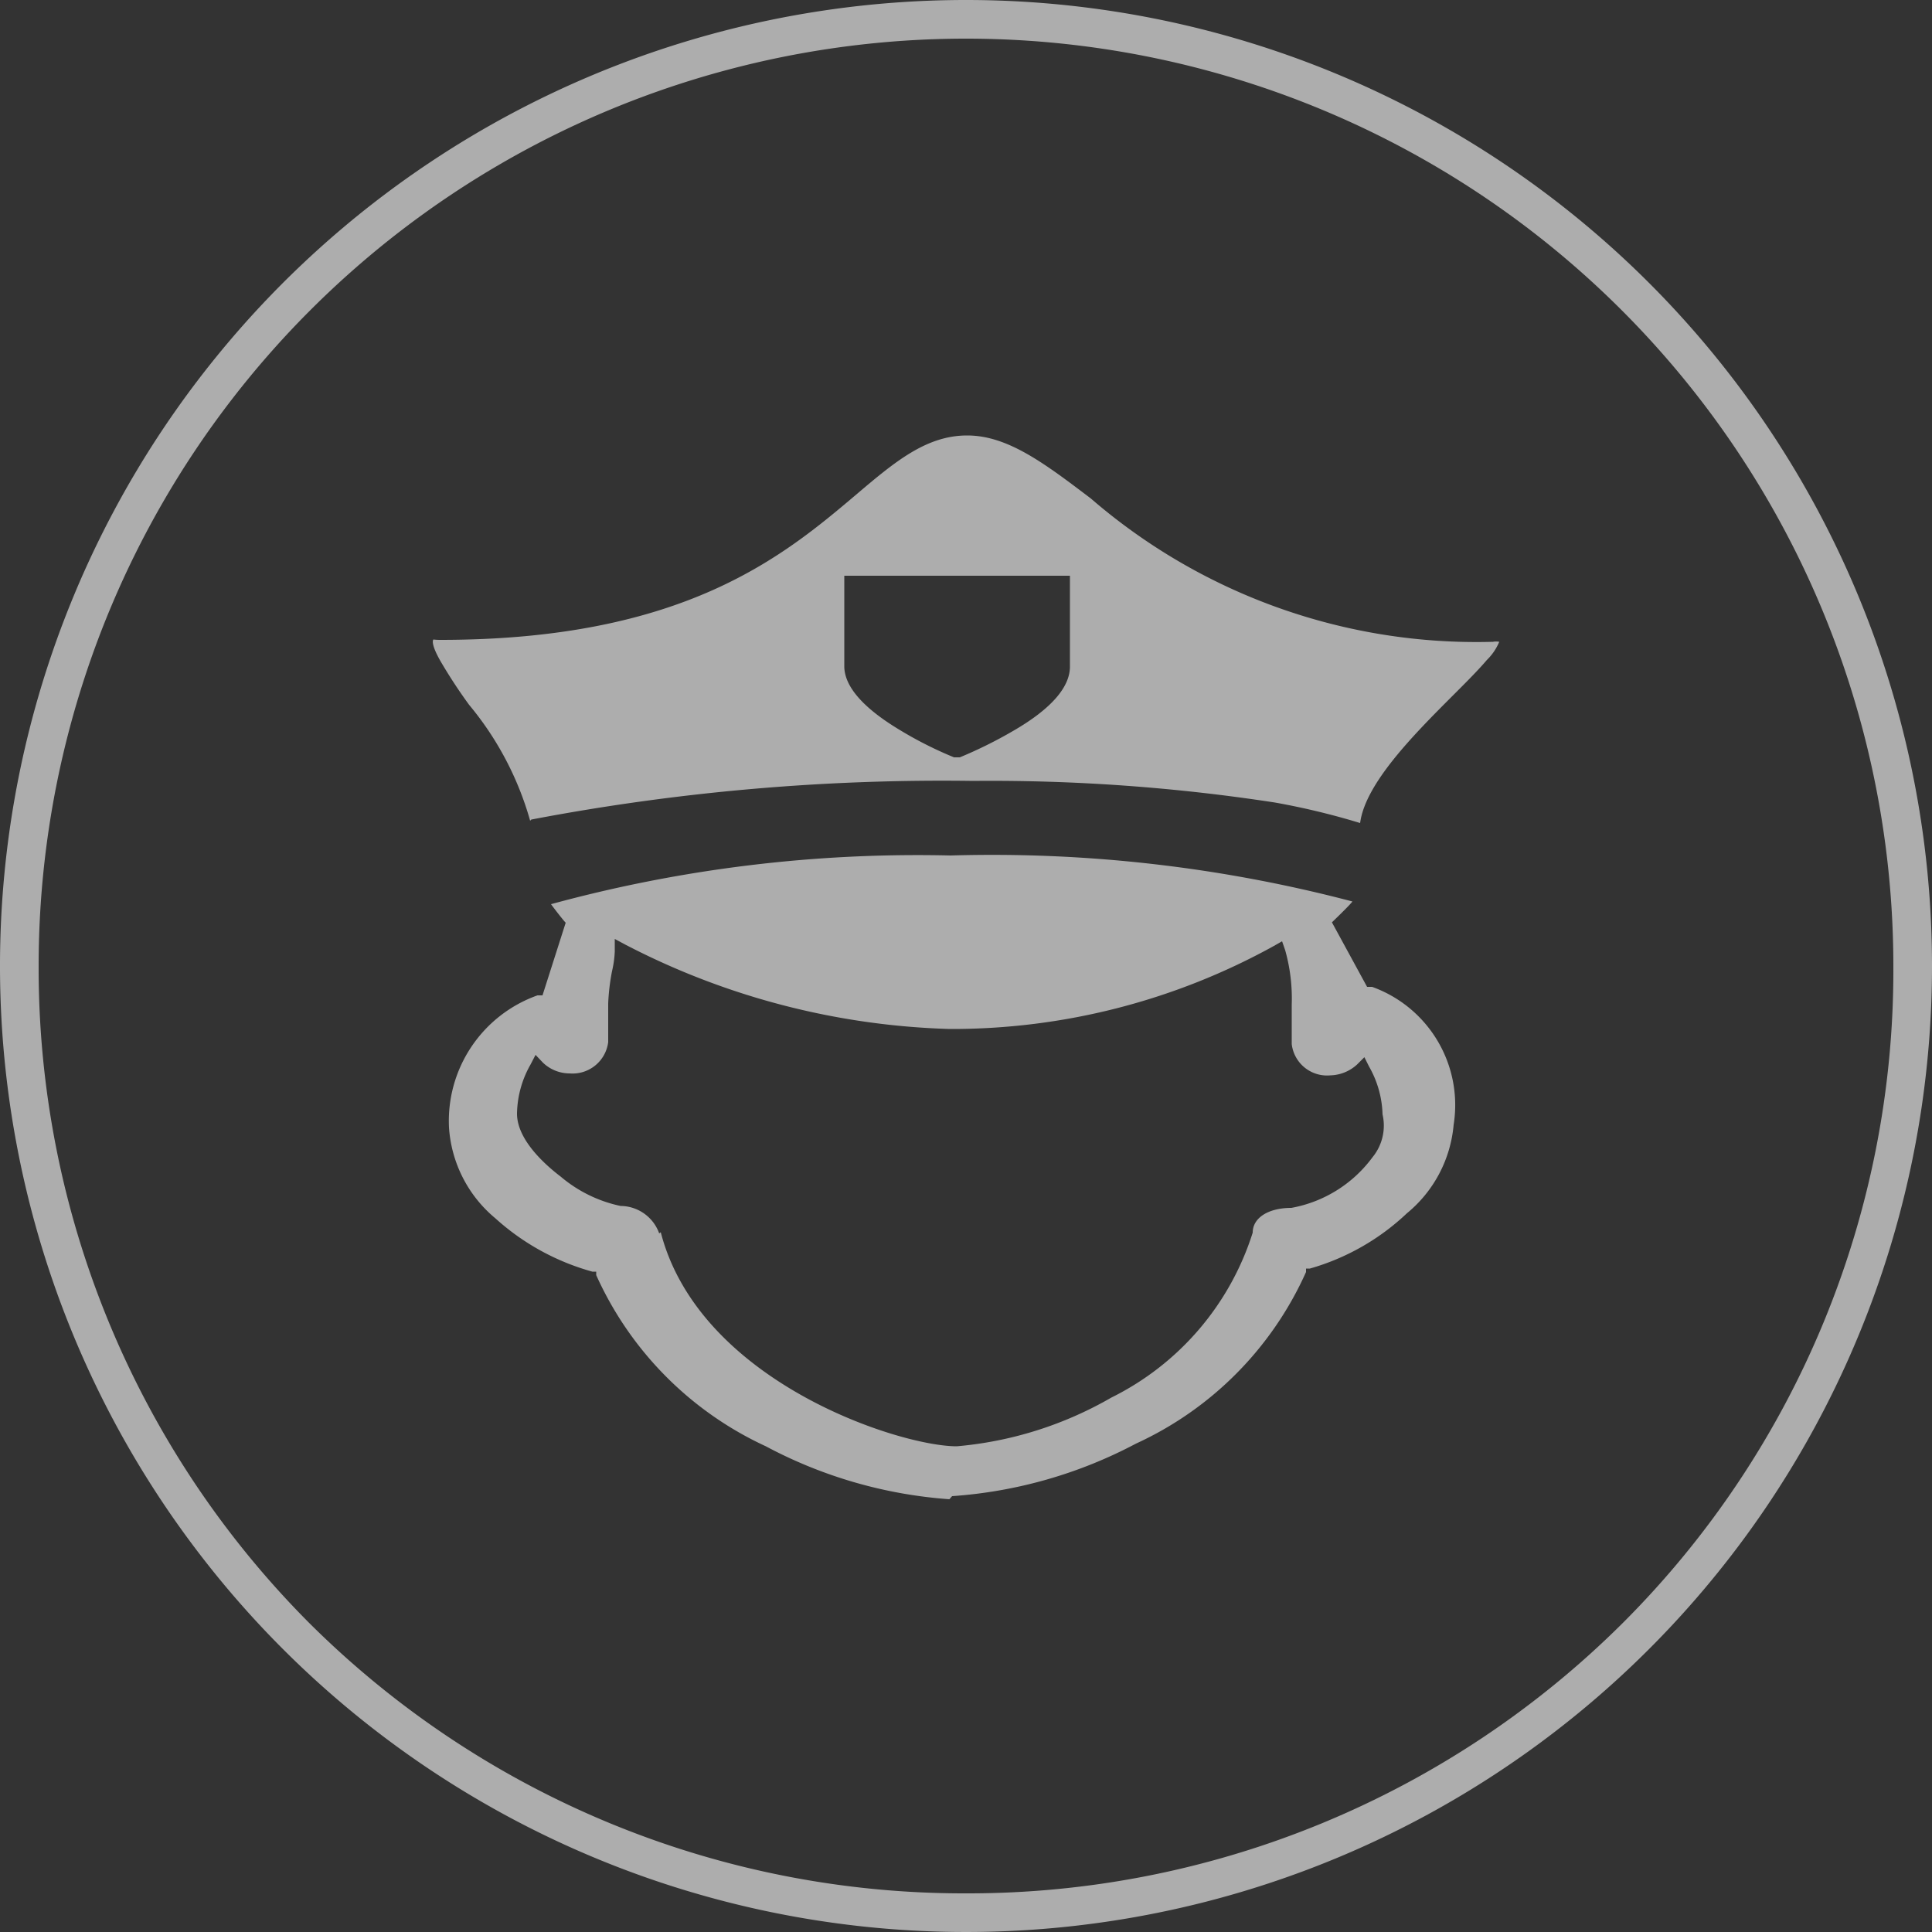 <svg xmlns="http://www.w3.org/2000/svg" viewBox="0 0 50 50"><rect x="0" y="0" width="50" height="50" fill="#333333" stroke="none"/><defs><style>.cls-1{fill:#fff;opacity:0.6;}</style></defs><title>安保</title><g id="图层_2" data-name="图层 2"><g id="重大活动立体化指挥安保平台-一级防护盾"><path class="cls-1" d="M25,0A25,25,0,1,0,50,25,25,25,0,0,0,25,0ZM42,42a24,24,0,0,1-17,7A24,24,0,0,1,8,42,24,24,0,0,1,1,25,24,24,0,0,1,25,1,24,24,0,0,1,49,25a23.86,23.86,0,0,1-7,17ZM24.57,38.8a11.88,11.88,0,0,1-4.75-1.37A8.9,8.9,0,0,1,15.43,33l0-.09-.1,0a6.2,6.2,0,0,1-2.51-1.38,3.34,3.34,0,0,1-1.2-2.35,3.45,3.45,0,0,1,2.29-3.42l.13,0,.6-1.88c-.07-.07-.33-.41-.38-.48A36.05,36.05,0,0,1,24.6,22.14,36.65,36.65,0,0,1,35,23.33c-.05.08-.53.54-.53.54l.91,1.67.13,0a3.25,3.25,0,0,1,2.11,3.57h0a3.34,3.34,0,0,1-1.21,2.29,6.06,6.06,0,0,1-2.51,1.43l-.1,0,0,.09a8.87,8.87,0,0,1-4.4,4.44,11.91,11.91,0,0,1-4.76,1.36ZM17.1,31.89c1,3.87,6.17,5.54,7.66,5.54a9.66,9.66,0,0,0,4-1.26,7.17,7.17,0,0,0,3.66-4.27v0c0-.38.4-.64,1-.64a3.35,3.35,0,0,0,2.1-1.31,1.29,1.29,0,0,0,.26-1.11,2.63,2.63,0,0,0-.35-1.24l-.12-.24-.19.19a1.06,1.06,0,0,1-.69.28.92.92,0,0,1-1-.81V26a4.61,4.61,0,0,0-.17-1.41l-.08-.23-.21.12a17.23,17.23,0,0,1-8.39,2.15,19.4,19.4,0,0,1-8.39-2.18l-.28-.15v.33a2.7,2.7,0,0,1-.07.5,5.52,5.52,0,0,0-.1.84v1a.93.93,0,0,1-1,.81,1,1,0,0,1-.69-.28l-.19-.2-.13.25a2.65,2.65,0,0,0-.35,1.27c0,.67.71,1.31,1.13,1.63a3.52,3.52,0,0,0,1.55.76,1.07,1.07,0,0,1,1,.71ZM13.72,21.24a8.13,8.13,0,0,0-1.58-3,13.25,13.25,0,0,1-.74-1.13c-.24-.42-.2-.53-.19-.55s0,0,.19,0c6.3,0,8.88-2.17,10.77-3.77,1-.85,1.81-1.52,2.86-1.52s2,.72,3.2,1.63a15.26,15.26,0,0,0,10.41,3.71.42.42,0,0,1,.16,0,1.41,1.41,0,0,1-.32.47c-.22.26-.55.59-.89.93-1,1-2.26,2.27-2.39,3.29A19,19,0,0,0,33,20.77a48.46,48.46,0,0,0-7.81-.56,56.74,56.74,0,0,0-11.44,1Zm8.13-4c0,.52.48,1.08,1.45,1.66a10,10,0,0,0,1.39.7l.07,0,.08,0a11.43,11.43,0,0,0,1.39-.69c1-.58,1.46-1.14,1.46-1.66V14.9H21.85Z"/></g></g></svg>